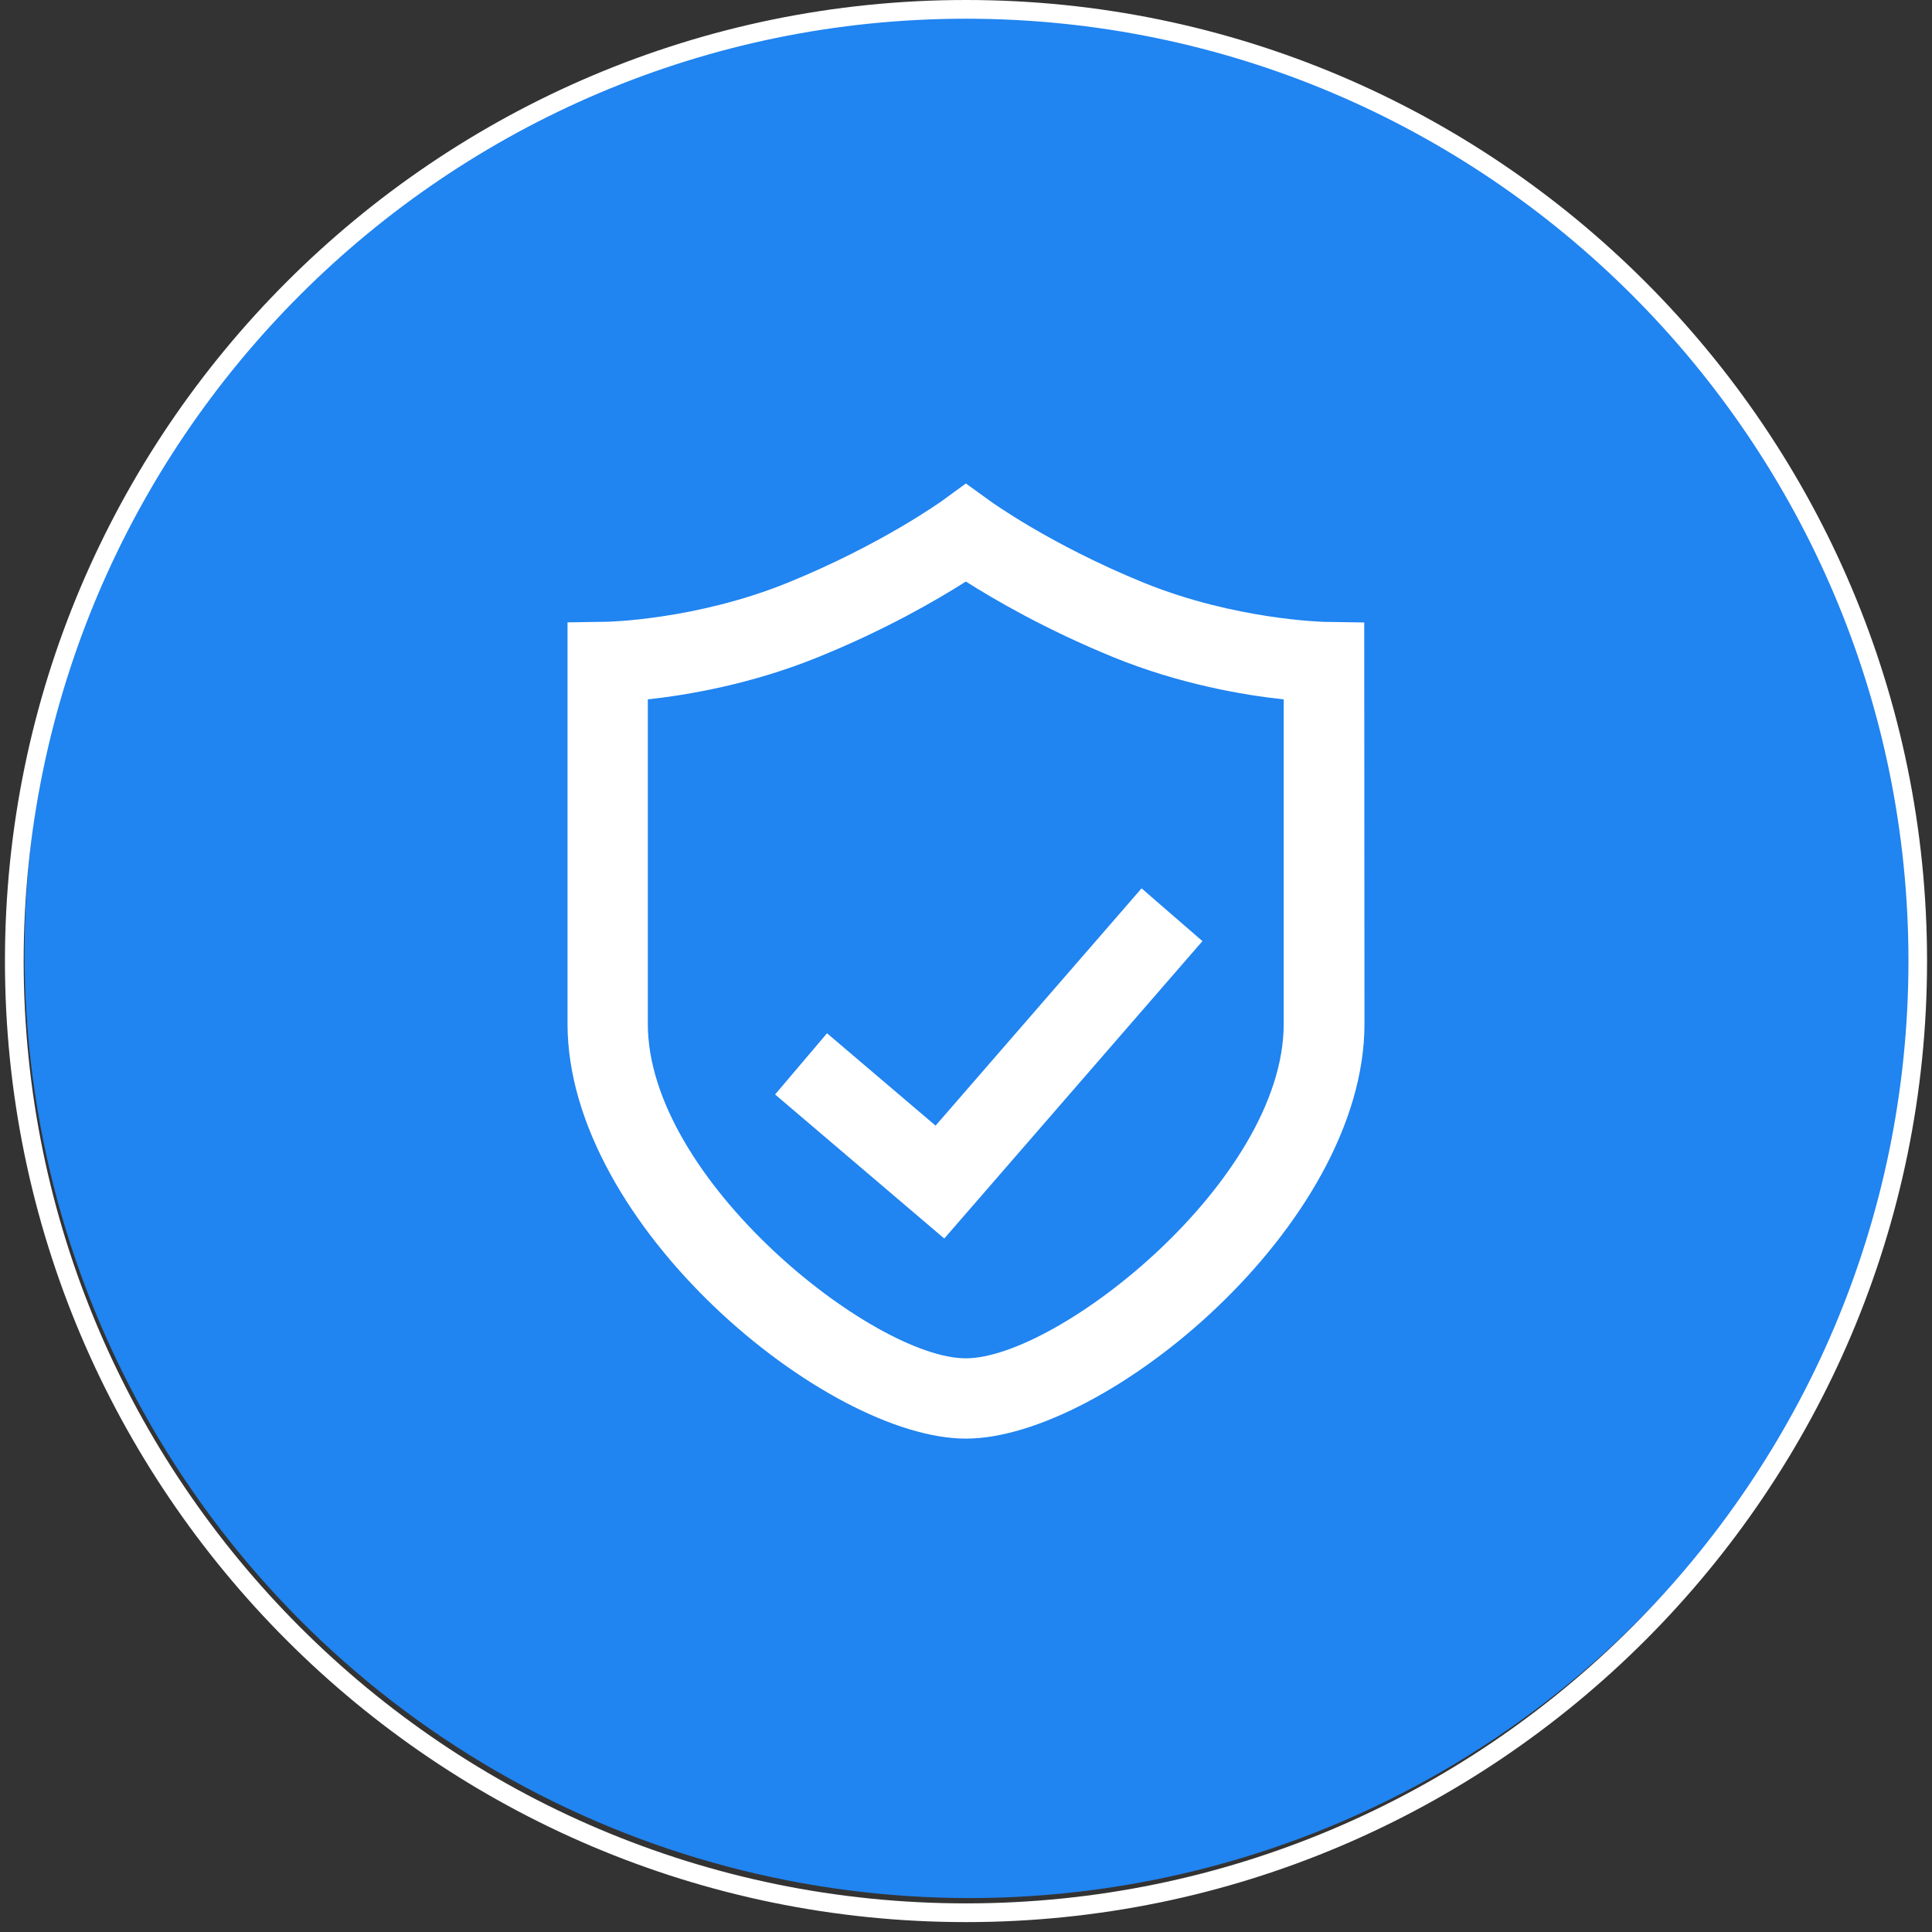 <?xml version="1.0" encoding="utf-8"?>
<!-- Generator: Adobe Illustrator 17.0.0, SVG Export Plug-In . SVG Version: 6.00 Build 0)  -->
<!DOCTYPE svg PUBLIC "-//W3C//DTD SVG 1.1//EN" "http://www.w3.org/Graphics/SVG/1.1/DTD/svg11.dtd">
<svg version="1.1" id="图层_1" xmlns="http://www.w3.org/2000/svg" xmlns:xlink="http://www.w3.org/1999/xlink" x="0px" y="0px"
	 width="16px" height="16px" viewBox="0 0 16 16" enable-background="new 0 0 16 16" xml:space="preserve">
<rect x="0" y="0" width="16" height="16" fill="#333333" stroke="none"/>
<circle fill-rule="evenodd" clip-rule="evenodd" fill="#2084F1" cx="8.028" cy="7.894" r="7.825"/>
<path fill-rule="evenodd" clip-rule="evenodd" fill="#FFFFFF" d="M8,0C3.611,0,0.041,3.57,0.041,7.959S3.611,15.918,8,15.918
	s7.959-3.57,7.959-7.959S12.389,0,8,0L8,0 M8,15.763c-4.303,0-7.804-3.501-7.804-7.804S3.697,0.155,8,0.155s7.805,3.501,7.805,7.804
	C15.804,12.262,12.303,15.763,8,15.763L8,15.763 M8,15.16L8,15.16z"/>
<path fill-rule="evenodd" clip-rule="evenodd" fill="#FFFFFF" d="M7.999,11.914c-1.154,0-3.299-1.765-3.299-3.435V5.154l0.328-0.005
	c0.007,0,0.74-0.016,1.495-0.323c0.775-0.315,1.275-0.676,1.28-0.679l0.196-0.143l0.198,0.143C8.201,4.15,8.7,4.512,9.475,4.827
	c0.755,0.306,1.488,0.323,1.496,0.323l0.327,0.005L11.3,8.48C11.299,10.149,9.154,11.914,7.999,11.914L7.999,11.914 M5.365,5.792
	V8.48c0,1.29,1.87,2.769,2.633,2.769c0.765,0,2.633-1.477,2.633-2.769V5.792c-0.327-0.035-0.857-0.124-1.407-0.348
	c-0.564-0.23-0.992-0.48-1.225-0.628C7.766,4.964,7.337,5.215,6.773,5.443C6.222,5.667,5.692,5.756,5.365,5.792L5.365,5.792
	 M5.365,5.792L5.365,5.792z"/>
<path fill-rule="evenodd" clip-rule="evenodd" fill="#FFFFFF" d="M7.82,10.257L6.419,9.064l0.43-0.507l0.899,0.765l1.706-1.965
	l0.504,0.437L7.82,10.257 M7.82,10.257L7.82,10.257z"/>
</svg>
